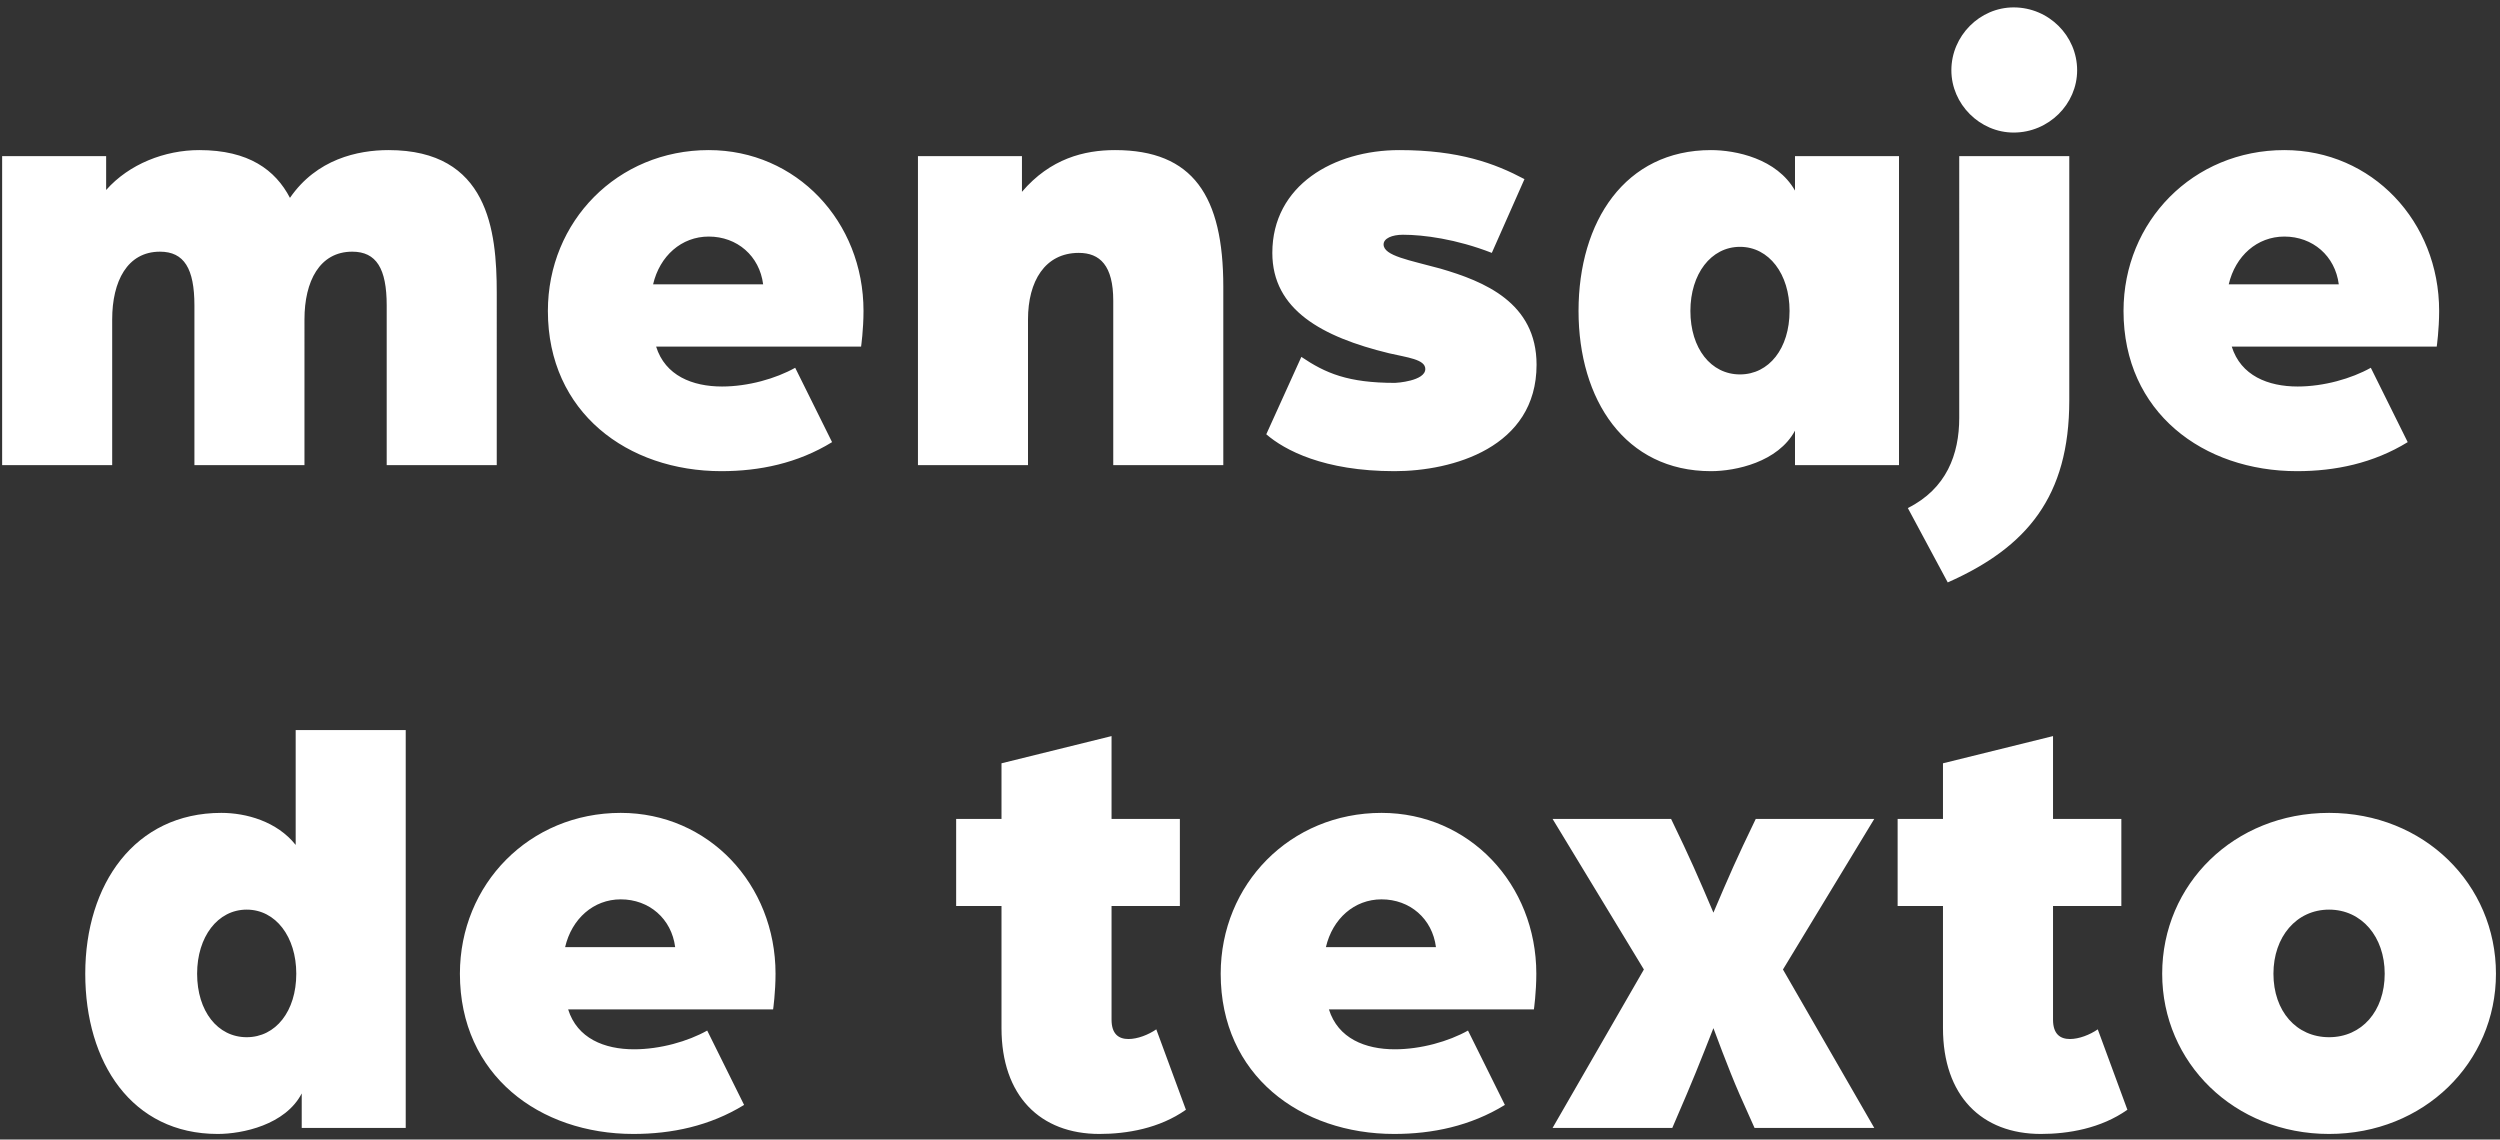 <svg width="215" height="98" viewBox="0 0 215 98" fill="none" xmlns="http://www.w3.org/2000/svg"><rect x="0" y="0" width="215" height="98" fill="#333333" stroke="none"/><path d="M.184 40V13.428h8.944v2.912c1.976-2.236 5.044-3.432 8.008-3.432 4.264 0 6.552 1.716 7.8 4.108 2.288-3.328 5.824-4.108 8.476-4.108 8.58 0 9.308 6.916 9.308 12.272V40h-9.464V26.272c0-3.172-.884-4.628-2.964-4.628-2.808 0-4.108 2.548-4.108 5.824V40H16.72V26.272c0-3.172-.884-4.628-2.964-4.628-2.808 0-4.108 2.548-4.108 5.824V40H.184zm61.858.52c-8.06 0-14.924-5.044-14.924-13.78 0-7.696 5.98-13.832 13.832-13.832 7.54 0 13.312 6.136 13.312 13.832 0 1.612-.208 3.068-.208 3.068H56.426c.78 2.496 3.12 3.432 5.668 3.432 2.236 0 4.628-.676 6.292-1.612l3.172 6.396c-2.964 1.82-6.24 2.496-9.516 2.496zm-5.876-16.068h9.464c-.312-2.444-2.236-4.108-4.68-4.108-2.34 0-4.212 1.664-4.784 4.108zM78.944 40V13.428h8.944v3.068c2.444-2.86 5.356-3.588 8.008-3.588 6.708 0 9.308 3.952 9.308 11.752V40H95.74V25.856c0-3.016-1.144-4.108-2.964-4.108-2.912 0-4.368 2.444-4.368 5.72V40h-9.464zm40.98.52c-6.084 0-9.464-1.82-11.024-3.172l3.016-6.656c2.08 1.404 4.004 2.236 8.06 2.236.104 0 2.6-.156 2.6-1.196 0-.832-1.56-.988-3.12-1.352-5.772-1.404-10.036-3.744-10.036-8.632 0-5.824 5.304-8.84 10.92-8.84 5.148 0 8.216 1.144 10.764 2.496l-2.808 6.344c-3.068-1.196-5.876-1.56-7.644-1.56-.936 0-1.664.312-1.664.832 0 .988 2.236 1.352 4.888 2.08 3.744 1.092 8.268 2.912 8.268 8.268 0 7.124-7.228 9.152-12.22 9.152zm27.218 0c-7.384 0-11.388-6.136-11.388-13.78 0-7.696 4.004-13.832 11.388-13.832 2.132 0 5.668.728 7.228 3.484v-2.964h8.944V40h-8.944v-2.964c-1.456 2.704-5.096 3.484-7.228 3.484zm2.496-8.32c2.496 0 4.264-2.236 4.264-5.46 0-3.172-1.768-5.512-4.264-5.512-2.496 0-4.264 2.34-4.264 5.512 0 3.224 1.768 5.46 4.264 5.46zm17.868 17.888l-3.432-6.396c3.328-1.664 4.42-4.628 4.42-7.748V13.428h9.464v21.008c0 8.268-3.64 12.636-10.452 15.652zm5.668-38.688c-2.912 0-5.356-2.444-5.356-5.356 0-2.964 2.444-5.408 5.356-5.408 3.016 0 5.46 2.444 5.46 5.408 0 2.912-2.444 5.356-5.46 5.356zm24.373 29.12c-8.06 0-14.924-5.044-14.924-13.78 0-7.696 5.98-13.832 13.832-13.832 7.54 0 13.312 6.136 13.312 13.832 0 1.612-.208 3.068-.208 3.068h-17.628c.78 2.496 3.12 3.432 5.668 3.432 2.236 0 4.628-.676 6.292-1.612l3.172 6.396c-2.964 1.82-6.24 2.496-9.516 2.496zm-5.876-16.068h9.464c-.312-2.444-2.236-4.108-4.68-4.108-2.34 0-4.212 1.664-4.784 4.108zM18.721 97.52c-7.385 0-11.389-6.136-11.389-13.78 0-7.696 4.264-13.832 11.7-13.832 2.132 0 4.784.728 6.396 2.756v-9.88h9.464V97h-8.944v-2.964c-1.404 2.704-5.096 3.484-7.228 3.484zm2.495-8.32c2.496 0 4.264-2.236 4.264-5.46 0-3.172-1.768-5.512-4.264-5.512-2.496 0-4.264 2.34-4.264 5.512 0 3.224 1.768 5.46 4.264 5.46zm33.26 8.32c-8.06 0-14.924-5.044-14.924-13.78 0-7.696 5.98-13.832 13.832-13.832 7.54 0 13.312 6.136 13.312 13.832 0 1.612-.208 3.068-.208 3.068H48.86c.78 2.496 3.12 3.432 5.668 3.432 2.236 0 4.628-.676 6.292-1.612l3.172 6.396c-2.964 1.82-6.24 2.496-9.516 2.496zM48.6 81.452h9.464c-.312-2.444-2.236-4.108-4.68-4.108-2.34 0-4.212 1.664-4.784 4.108zM94.553 97.52c-5.096 0-8.424-3.276-8.424-9.1V77.916h-3.9v-7.488h3.9v-4.784l9.464-2.34v7.124h5.876v7.488h-5.876v9.776c0 1.248.624 1.664 1.456 1.664.78 0 1.716-.364 2.392-.832l2.548 6.916c-2.288 1.612-5.096 2.08-7.436 2.08zm25.351 0c-8.06 0-14.924-5.044-14.924-13.78 0-7.696 5.98-13.832 13.832-13.832 7.54 0 13.312 6.136 13.312 13.832 0 1.612-.208 3.068-.208 3.068h-17.628c.78 2.496 3.12 3.432 5.668 3.432 2.236 0 4.628-.676 6.292-1.612l3.172 6.396c-2.964 1.82-6.24 2.496-9.516 2.496zm-5.876-16.068h9.464c-.312-2.444-2.236-4.108-4.68-4.108-2.34 0-4.212 1.664-4.784 4.108zM133.522 97l7.852-13.624-7.852-12.948h10.192l1.092 2.288c1.04 2.184 2.548 5.772 2.548 5.772s1.508-3.588 2.548-5.772l1.092-2.288h10.192l-7.852 12.948L161.186 97H150.89l-1.3-2.912c-.936-2.132-2.236-5.668-2.236-5.668s-1.352 3.484-2.288 5.668L143.818 97h-10.296zm41.998.52c-5.096 0-8.424-3.276-8.424-9.1V77.916h-3.9v-7.488h3.9v-4.784l9.464-2.34v7.124h5.876v7.488h-5.876v9.776c0 1.248.624 1.664 1.456 1.664.78 0 1.716-.364 2.392-.832l2.548 6.916c-2.288 1.612-5.096 2.08-7.436 2.08zm24.78 0c-8.164 0-14.352-6.136-14.352-13.78 0-7.696 6.188-13.832 14.352-13.832 8.164 0 14.352 6.136 14.352 13.832 0 7.644-6.188 13.78-14.352 13.78zm0-8.32c2.808 0 4.784-2.236 4.784-5.46 0-3.172-1.976-5.512-4.784-5.512s-4.784 2.34-4.784 5.512c0 3.224 1.976 5.46 4.784 5.46z" fill="#fff"/></svg>